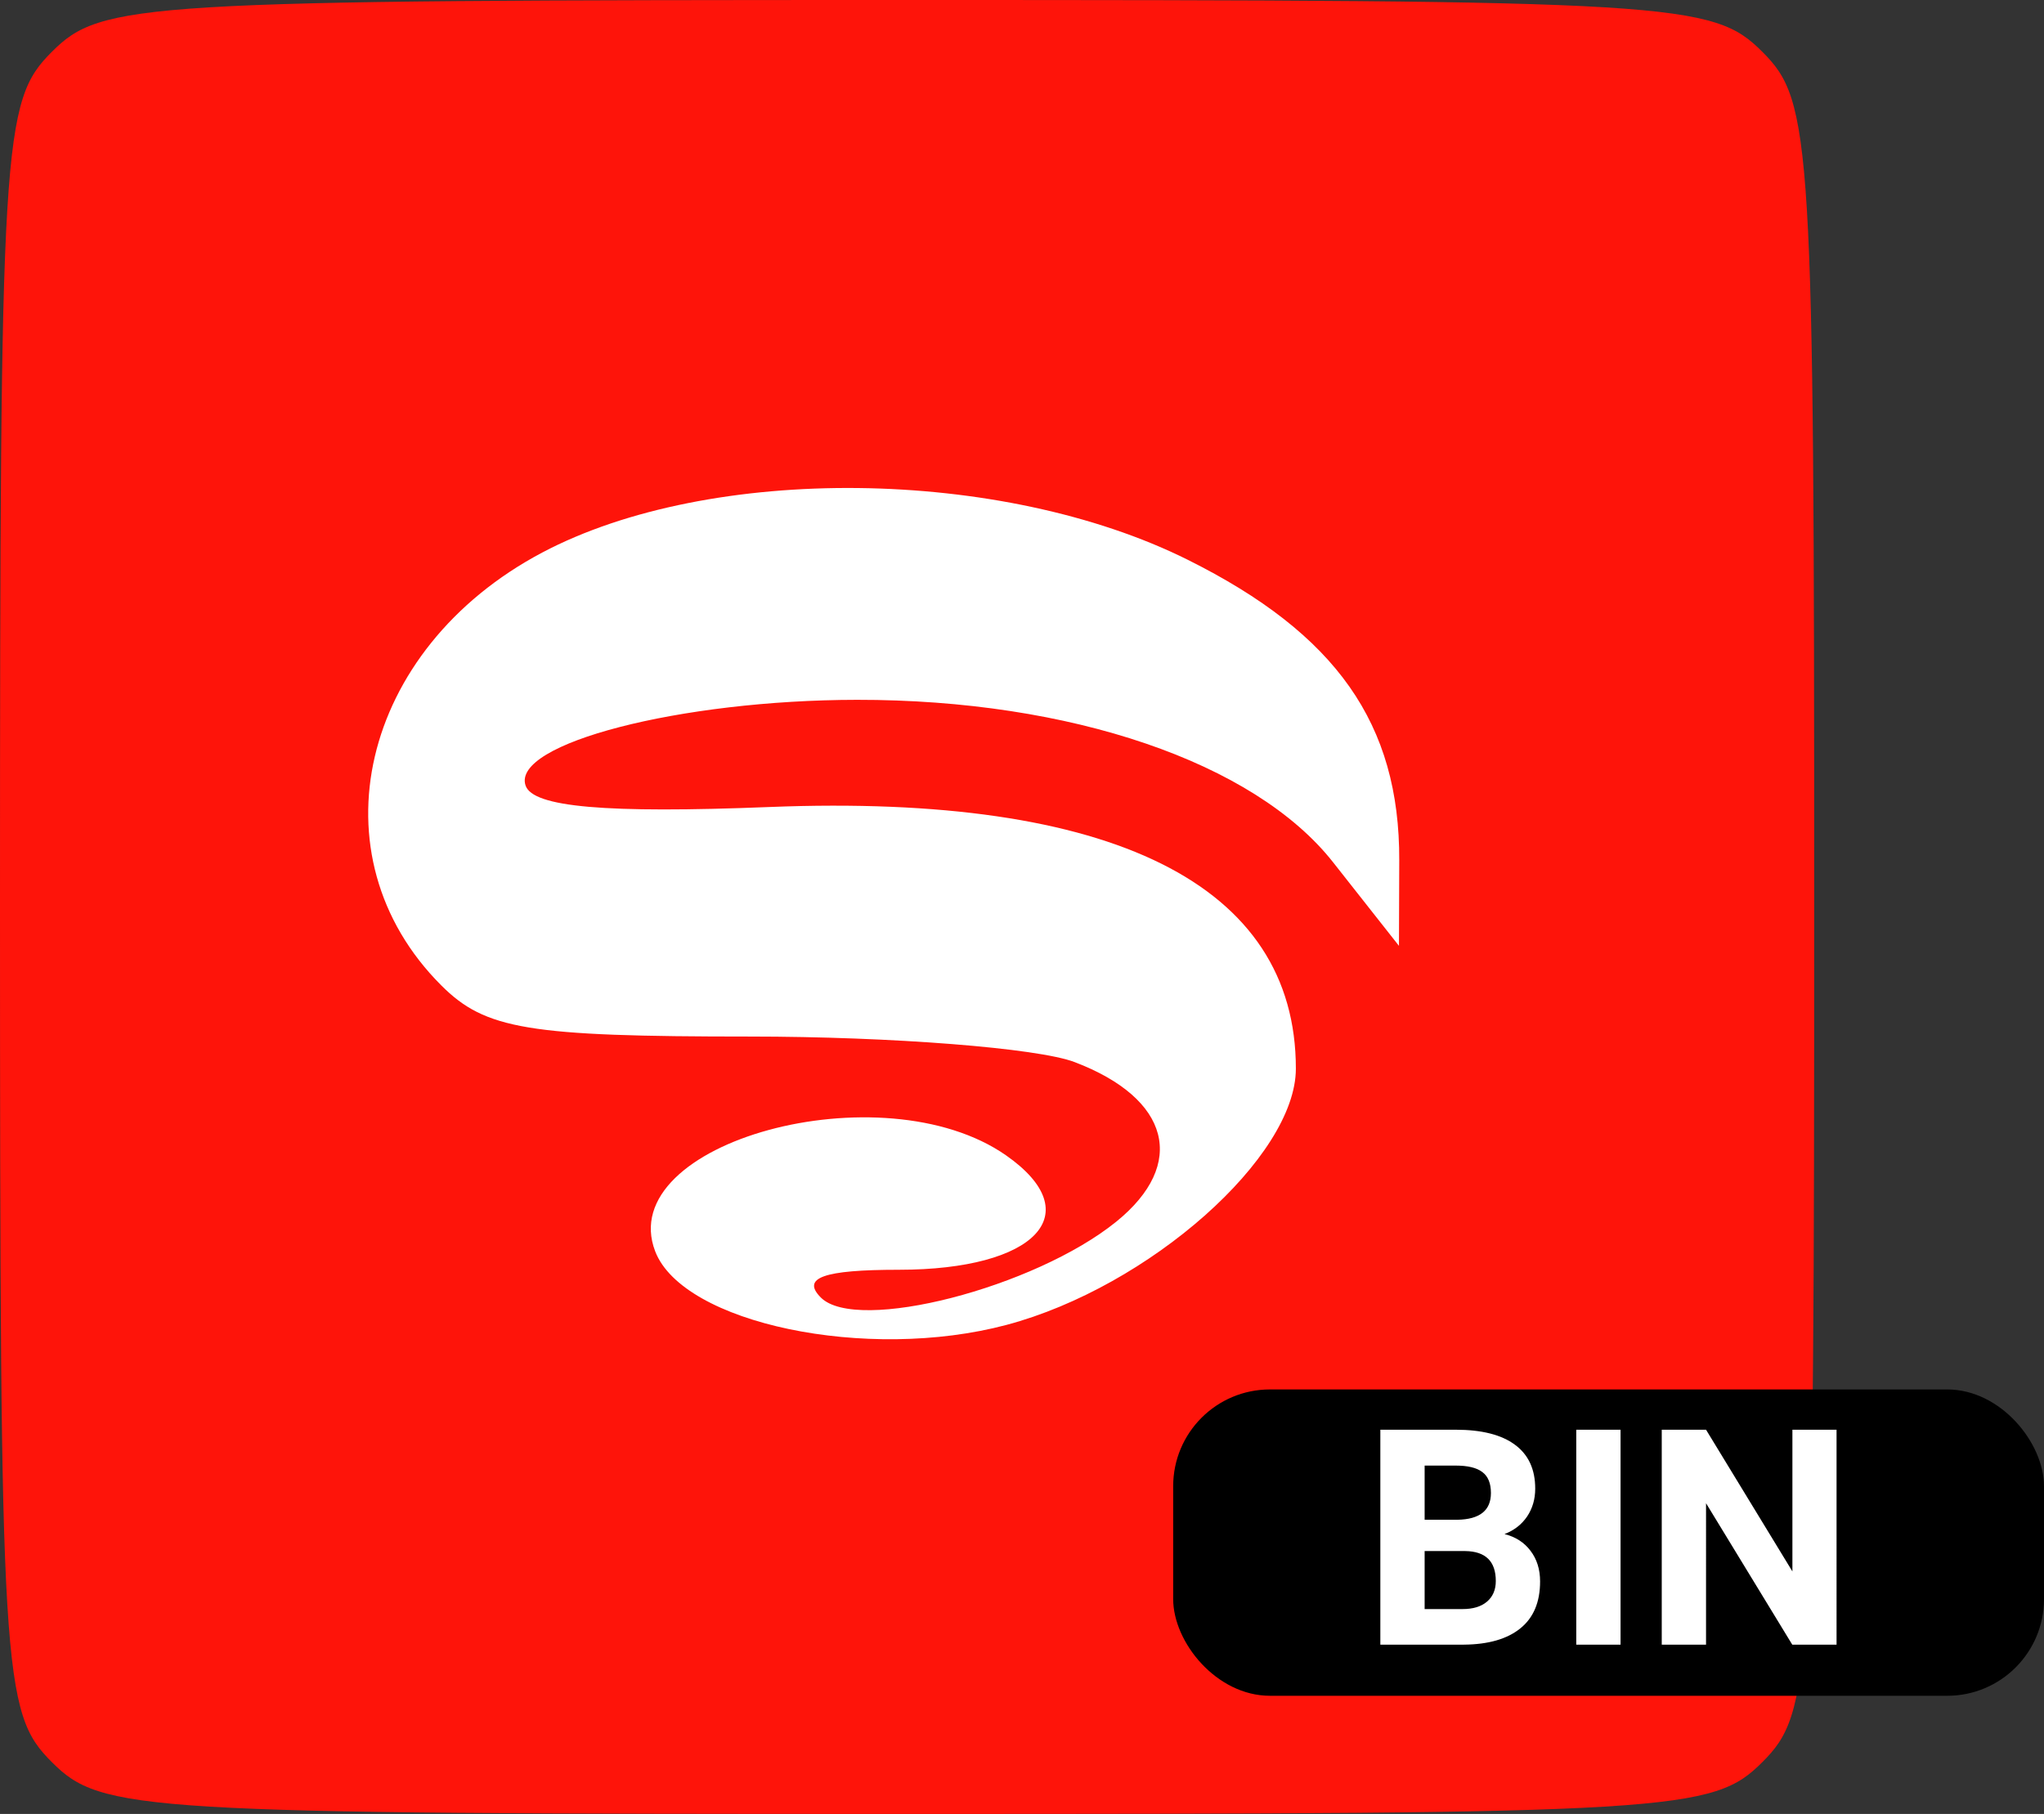 <svg xmlns="http://www.w3.org/2000/svg" fill="none" viewBox="0 0 169 150"><rect x="0" y="0" width="169" height="150" fill="#333333" stroke="none"/><path fill="#fff" d="M16 29h118v93H16z"/><path fill="#FE140A" fill-rule="evenodd" d="M4.286 4.286C.184 8.387 0 11.428 0 75c0 63.572.184 66.613 4.286 70.714C8.387 149.816 11.428 150 75 150c63.572 0 66.613-.184 70.714-4.286C149.816 141.613 150 138.572 150 75c0-63.572-.184-66.613-4.286-70.714C141.613.184 138.572 0 75 0 11.428 0 8.387.184 4.286 4.286zm93.923 42.006c12.283 6.122 17.52 13.564 17.482 24.85l-.024 7.072-5.451-6.917c-6.512-8.263-21.703-13.446-39.356-13.427-14.62.013-28.581 3.626-27.405 7.089.606 1.787 6.604 2.314 20.192 1.774 28.335-1.125 43.496 6.416 43.496 21.634 0 7.305-12.133 18.054-23.92 21.191-11.538 3.071-26.76-.116-29.052-6.084-3.46-9.017 18.791-15.092 29.025-7.924 6.847 4.796 2.469 9.45-8.886 9.45-6.22 0-8.076.662-6.44 2.299 2.973 2.972 17.669-.805 24.427-6.278 5.874-4.757 4.45-10.192-3.452-13.196-3.054-1.161-15.133-2.11-26.841-2.11-18.341 0-21.875-.586-25.522-4.233-10.71-10.71-6.718-27.82 8.349-35.79 13.896-7.348 37.971-7.078 53.378.6z" clip-rule="evenodd"/><rect width="72" height="25.331" x="97" y="114.897" fill="#000" rx="8"/><path fill="#fff" d="M114.128 136v-17.773h6.226c2.156 0 3.792.415 4.907 1.245 1.115.822 1.672 2.03 1.672 3.625 0 .871-.224 1.64-.671 2.307-.448.659-1.07 1.144-1.868 1.453.912.228 1.628.688 2.148 1.379.529.692.794 1.538.794 2.539 0 1.709-.545 3.003-1.636 3.882-1.09.879-2.645 1.327-4.663 1.343h-6.909zm3.662-7.739v4.797h3.137c.863 0 1.534-.203 2.014-.61.489-.415.733-.985.733-1.709 0-1.628-.842-2.454-2.527-2.478h-3.357zm0-2.588h2.71c1.847-.033 2.771-.769 2.771-2.21 0-.805-.236-1.383-.708-1.733-.464-.358-1.2-.537-2.209-.537h-2.564v4.48zM133.989 136h-3.662v-17.773h3.662V136zm17.859 0h-3.662l-7.129-11.694V136h-3.662v-17.773h3.662l7.141 11.718v-11.718h3.65V136z"/></svg>